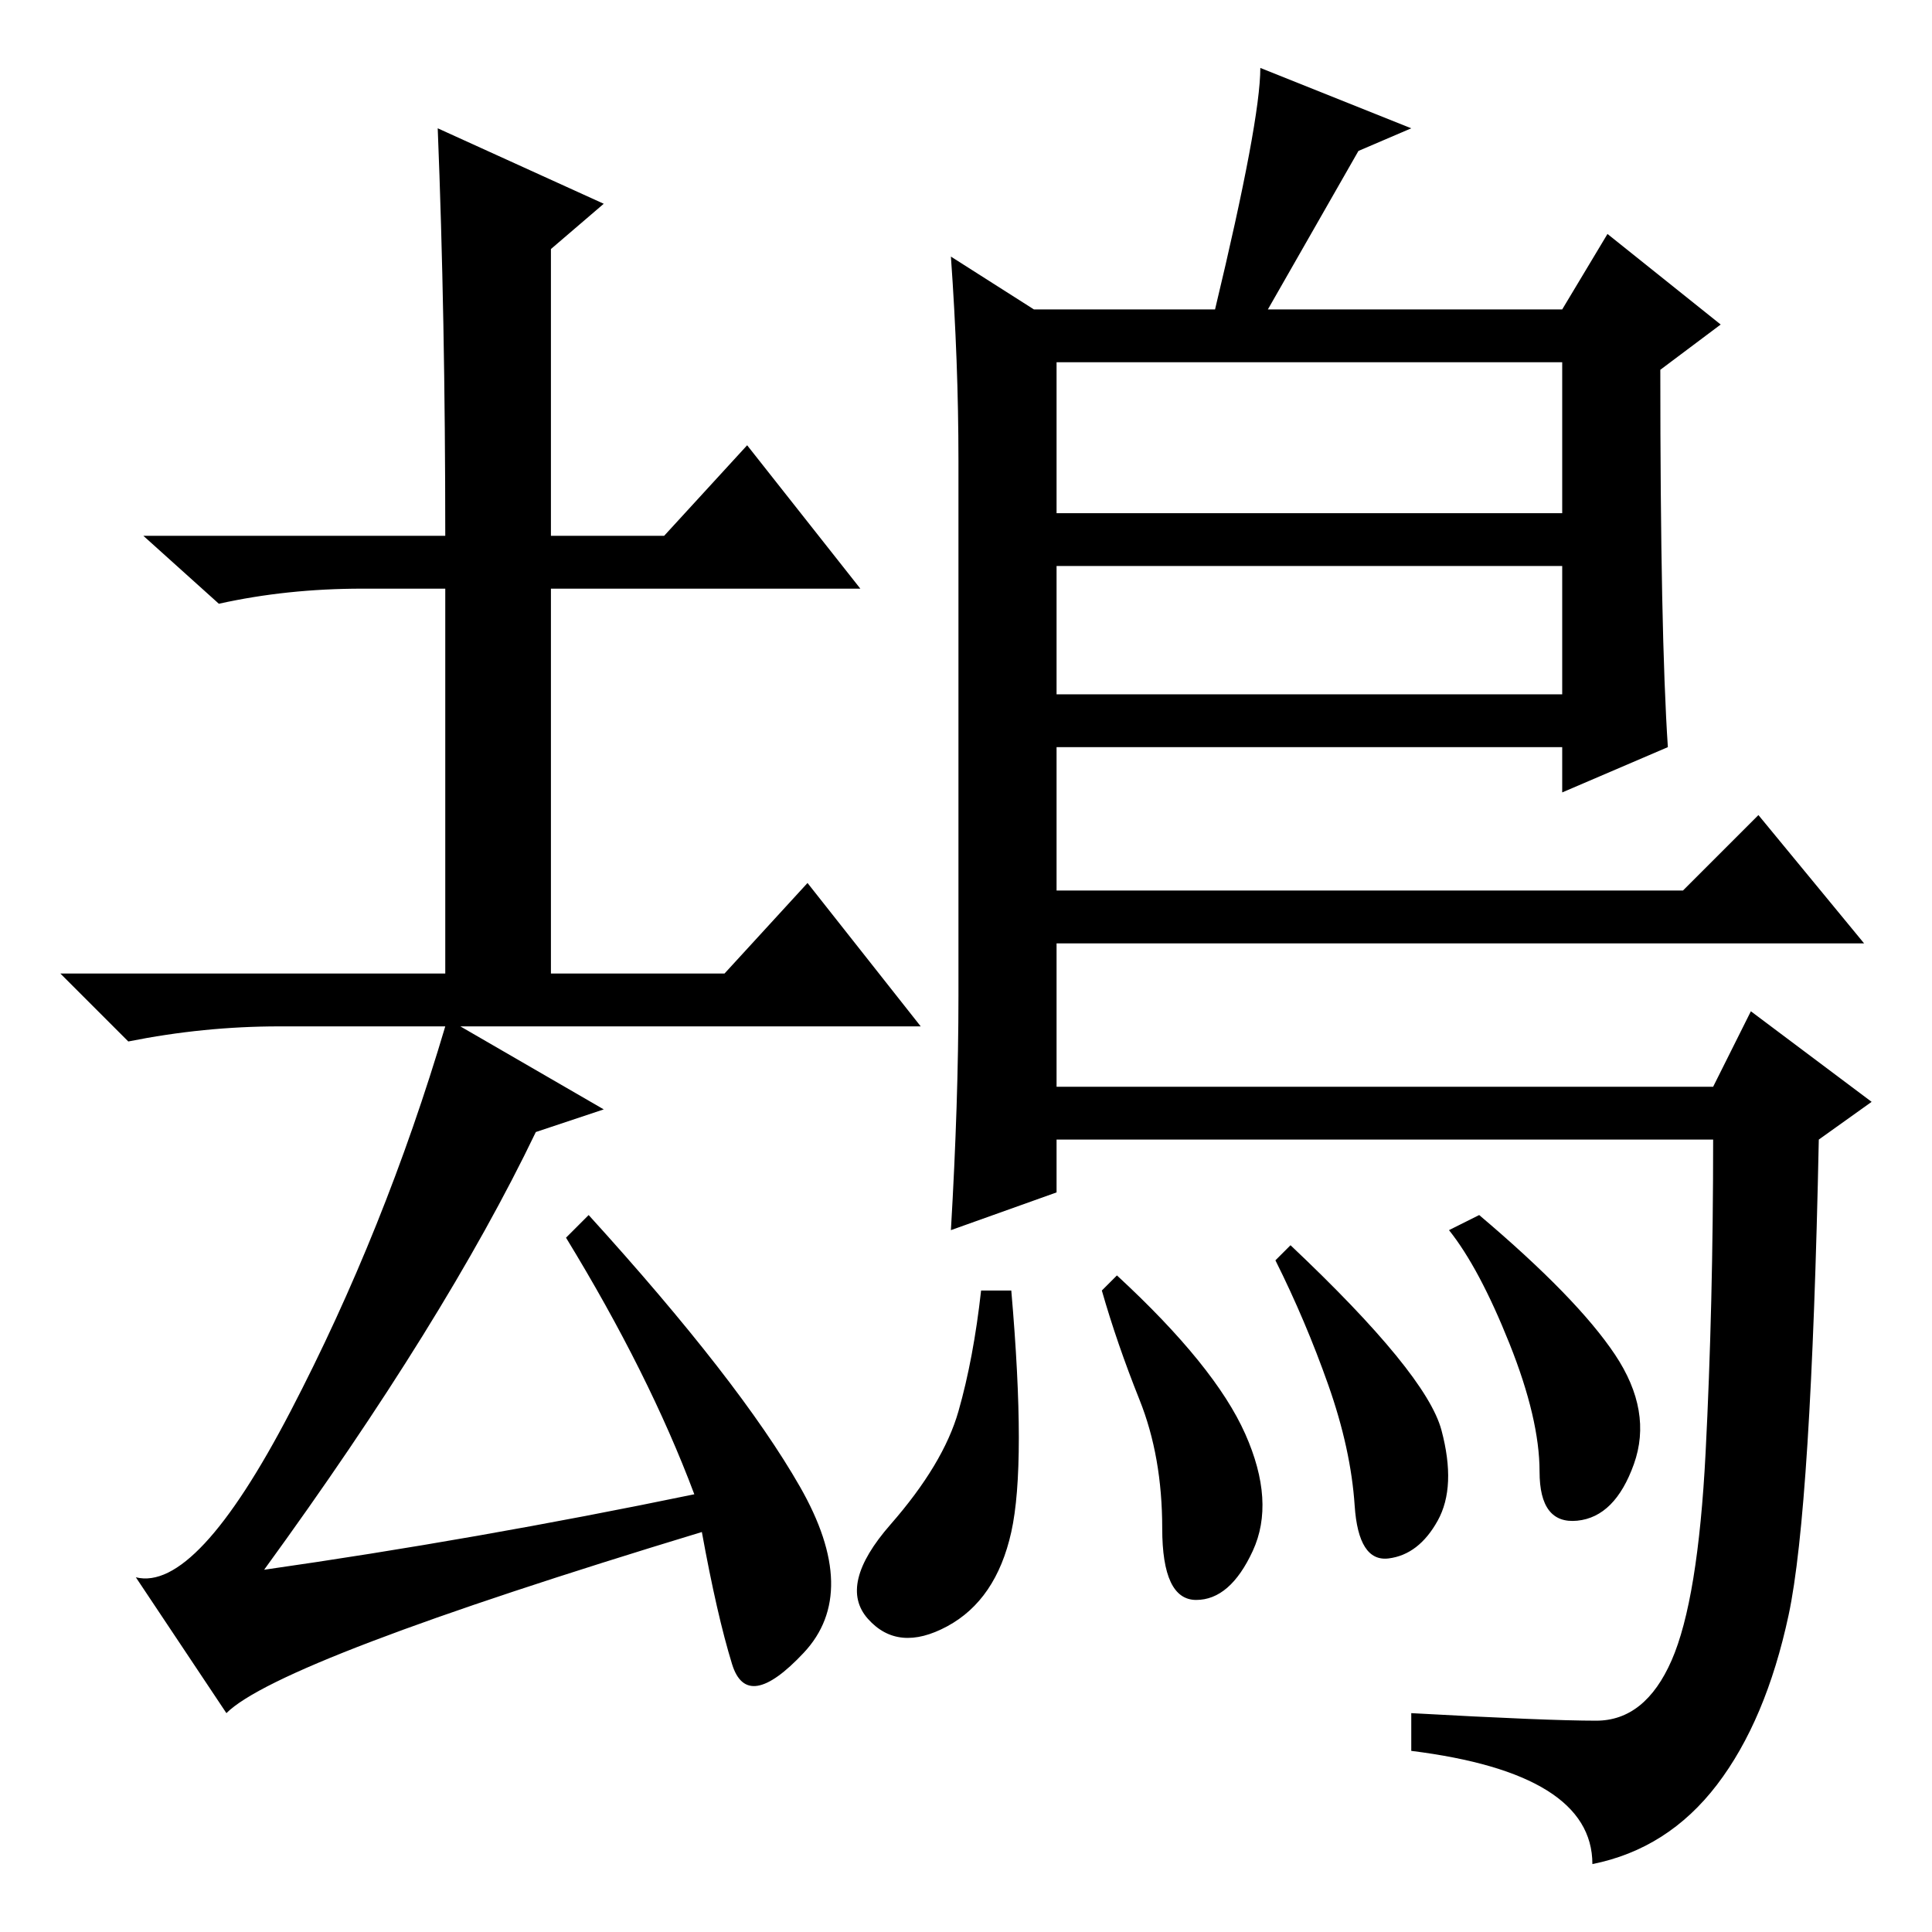 <?xml version="1.0" standalone="no"?>
<!DOCTYPE svg PUBLIC "-//W3C//DTD SVG 1.1//EN" "http://www.w3.org/Graphics/SVG/1.1/DTD/svg11.dtd" >
<svg xmlns="http://www.w3.org/2000/svg" xmlns:xlink="http://www.w3.org/1999/xlink" version="1.1" viewBox="0 -36 256 256">
  <g transform="matrix(1 0 0 -1 0 220)">
   <path fill="currentColor"
d="M92 58q-6 16 -17 34l3 3q20 -22 28 -36t0.5 -22t-9.5 -1.5t-4 17.5q-56 -17 -63 -24l-12 18q8 -2 20.5 22t20.5 51h-22q-10 0 -20 -2l-9 9h51v51h-11q-10 0 -19 -2l-10 9h40q0 29 -1 54l22 -10l-7 -6v-38h15l11 12l15 -19h-41v-51h23l11 12l15 -19h-61l19 -11l-9 -3
q-12 -25 -36 -58q28 4 57 10zM126 222l11 -7h24q6 25 6 32l20 -8l-7 -3l-12 -21h39l6 10l15 -12l-8 -6q0 -35 1 -50l-14 -6v6h-67v-19h83l10 10l14 -17h-107v-19h87l5 10l16 -12l-7 -5q-1 -49 -4 -63t-9.5 -22.5t-16.5 -10.5q0 12 -24 15v5q18 -1 24.5 -1t10 8t4.5 27.5
t1 41.5h-87v-7l-14 -5q1 17 1 31v71q0 13 -1 27zM207 208h-67v-20h67v20zM207 181h-67v-17h67v17zM191 66.5q2 -7.5 -0.5 -12t-6.5 -5t-4.5 7t-3.5 16t-7 16.5l2 2q18 -17 20 -24.5zM214 76.5q5 -7.5 2.5 -14.5t-7.5 -7.5t-5 6.5t-4 17t-8 15l4 2q13 -11 18 -18.5zM165 66
q4 -9 1 -15.5t-7.5 -6.5t-4.5 9.5t-3 17t-5 14.5l2 2q13 -12 17 -21zM134 53q-2 -9 -8.5 -12.5t-10.5 1t3 12.5t9 15t3 16h4q2 -23 0 -32z" />
  </g>

</svg>
